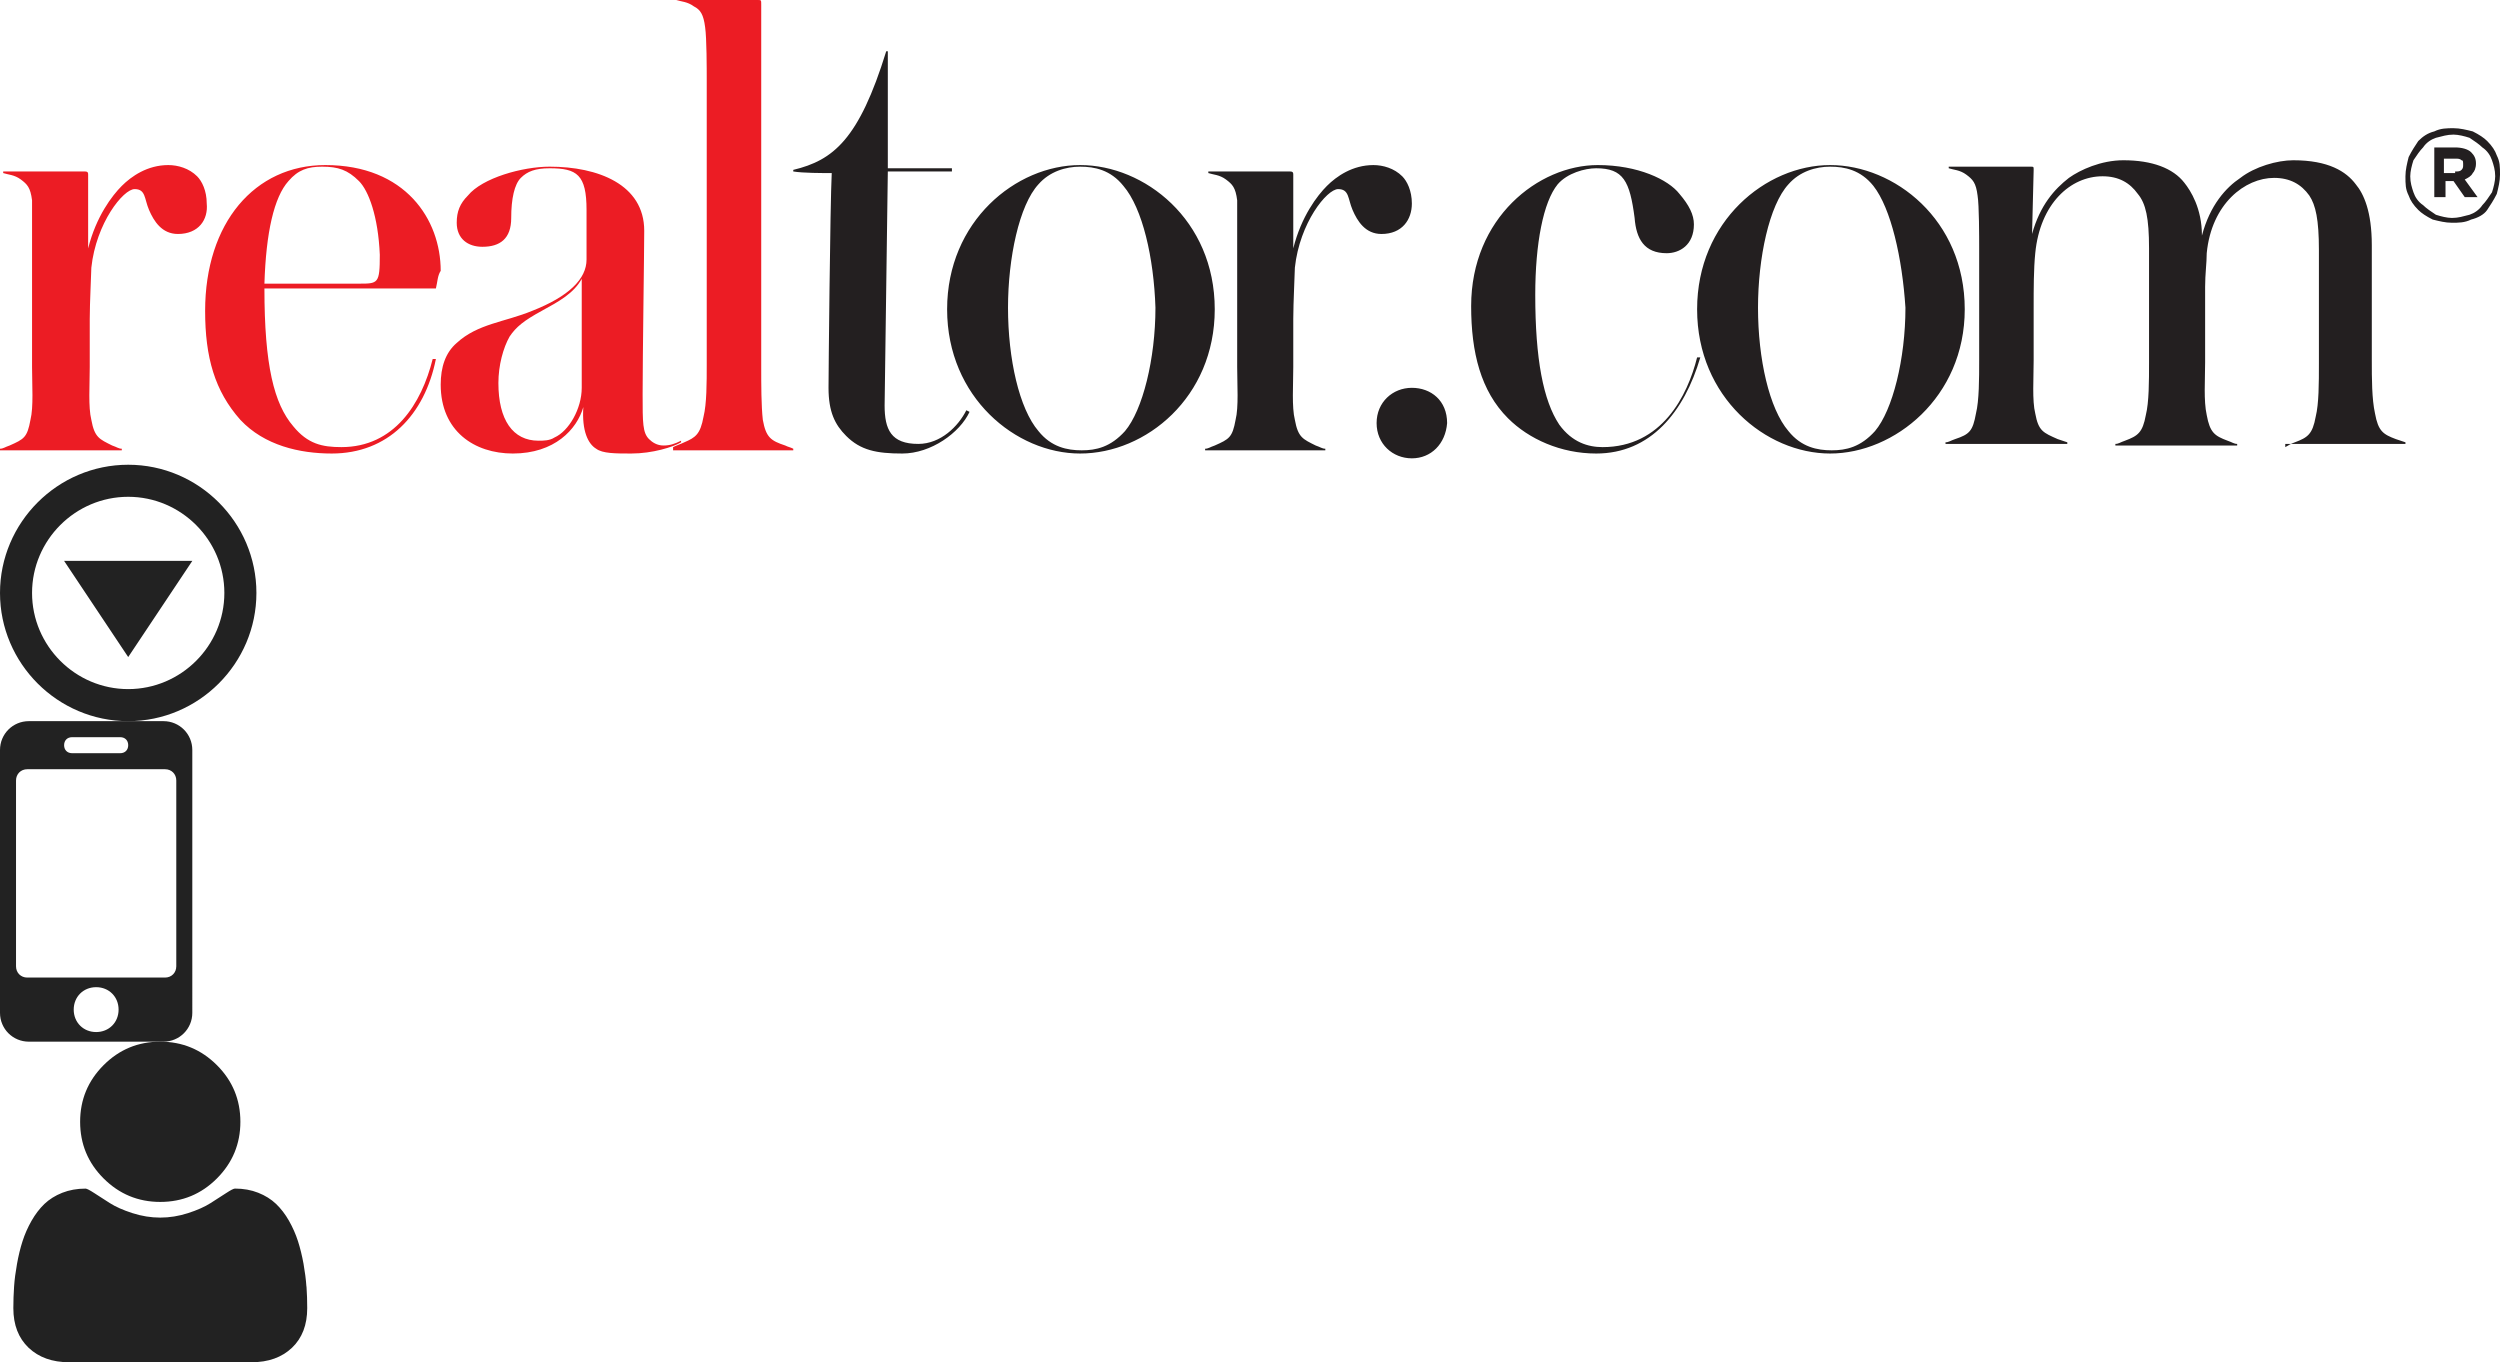 <svg width="156" height="85" viewBox="0 0 156 85" xmlns="http://www.w3.org/2000/svg" xmlns:xlink="http://www.w3.org/1999/xlink"><svg viewBox="323.3 243.8 156 28.6" width="156" height="28.6"><path fill="#EC1C24" d="M334.4 258.4c-1 0-1.5-.8-1.8-1.5-.3-.7-.2-1.3-.9-1.3s-2.4 2.1-2.7 4.9c0 .3-.1 2.2-.1 3.2v3c0 1.1-.1 2.5.1 3.3.2 1.1.5 1.2 1.3 1.6.3.1.4.2.6.2v.1h-7.6v-.1c.2 0 .3-.1.6-.2.9-.4 1.1-.5 1.3-1.6.2-.8.1-2.2.1-3.3v-10.4c-.1-.8-.3-1-.7-1.3-.4-.3-.8-.3-1.1-.4v-.1h5.1c.2 0 .2.1.2.2v4.6c.5-2 1.5-3.3 2.1-3.9.6-.6 1.6-1.3 2.9-1.3.6 0 1.3.2 1.8.7.3.3.6.9.6 1.7.1 1-.5 1.9-1.8 1.9zm16.1 3.4h-10.7c0 4.8.6 7.2 1.8 8.6.9 1.1 1.8 1.3 3 1.3 3.3 0 5-2.7 5.7-5.5h.2c-.7 3.5-3 5.9-6.5 5.9-2 0-4.2-.5-5.7-2.1-1.6-1.8-2.2-3.9-2.2-6.8 0-5.5 3.1-9.1 7.5-9.1 5 0 7.2 3.4 7.2 6.6-.2.3-.2.7-.3 1.1zm-4.8-6.7c-.7-.7-1.3-.9-2.3-.9-.9 0-1.5.2-2.1.9-.9 1-1.4 3.2-1.5 6.4h5.9c1.2 0 1.3 0 1.3-1.8-.1-2.4-.7-4-1.3-4.6zm17 17c-1 0-1.8 0-2.2-.3-.5-.3-.9-1.1-.8-2.6-.4 1.4-1.8 2.9-4.4 2.9-2.4 0-4.5-1.4-4.5-4.3 0-1.1.3-2 1-2.6 1.3-1.2 3-1.3 4.7-2 2.3-.9 3.4-2 3.4-3.2v-3.1c0-2.2-.6-2.6-2.3-2.6-.9 0-1.4.2-1.8.6-.4.4-.6 1.3-.6 2.5 0 1.3-.7 1.8-1.8 1.8-.9 0-1.6-.5-1.6-1.5 0-.7.2-1.2.7-1.7.9-1.1 3.4-1.8 5.1-1.8 3 0 5.9 1.1 5.9 4 0 1.3-.1 7.8-.1 10.2 0 1.8 0 2.4.4 2.8.2.2.5.4.9.4s.7-.1 1.1-.3v.1c-.5.3-1.8.7-3.1.7zm-5.6-8.9c-1.1.6-1.6 1-2 1.6-.4.7-.7 1.8-.7 2.9 0 2.3.9 3.6 2.5 3.6.3 0 .7 0 1-.2.9-.4 1.7-1.8 1.7-3.1v-6.8c-.5.9-1.4 1.4-2.5 2zm8.2 8.5c.2-.1.5-.2.7-.3.7-.3 1-.5 1.2-1.6.2-.8.2-2.1.2-3.3v-17.7c0-.7 0-2.6-.1-3.3-.1-.8-.3-1.1-.7-1.3-.4-.3-.8-.3-1.1-.4h5.1c.2 0 .2 0 .2.3v22.6c0 1.1 0 2.4.1 3.3.2 1.1.5 1.3 1.4 1.6.2.1.3.1.5.2v.1h-7.5v-.2z"/><path fill="#231F20" d="M383.8 269.5c-.6 1.3-2.4 2.6-4.2 2.6-1.6 0-2.6-.2-3.5-1.1-.7-.7-1.1-1.5-1.1-3 0-.8.1-11.4.2-13.4-.6 0-1.8 0-2.4-.1v-.1c2.5-.6 4.1-1.9 5.8-7.4h.1v7.3h4v.2h-4l-.2 14.6c0 1.5.4 2.4 2.1 2.4 1.4 0 2.5-1.1 3-2.1l.2.1zm6.9 2.6c-4 0-8.3-3.5-8.3-9s4.3-9 8.3-9 8.4 3.4 8.4 9c0 5.5-4.3 9-8.4 9zm2.7-16.7c-.8-1-1.8-1.2-2.7-1.2s-1.9.3-2.6 1.1c-1.2 1.3-1.9 4.6-1.9 7.7 0 3.2.7 6.3 1.9 7.7.8 1 1.8 1.2 2.7 1.2s1.8-.2 2.7-1.2c1.1-1.3 1.9-4.5 1.9-7.7-.1-3.1-.8-6.2-2-7.6zm16.1 3c-1 0-1.5-.8-1.8-1.5-.3-.7-.2-1.3-.9-1.3s-2.4 2.1-2.7 4.9c0 .3-.1 2.2-.1 3.2v3c0 1.1-.1 2.5.1 3.3.2 1.1.5 1.2 1.3 1.6.3.1.4.2.6.2v.1h-7.5v-.1c.2 0 .3-.1.6-.2.9-.4 1.1-.5 1.3-1.6.2-.8.1-2.2.1-3.3v-10.4c-.1-.8-.3-1-.7-1.3s-.8-.3-1.1-.4v-.1h5.1c.2 0 .2.1.2.2v4.6c.5-2 1.5-3.3 2.1-3.9.6-.6 1.6-1.3 2.9-1.3.6 0 1.3.2 1.8.7.3.3.6.9.6 1.7 0 1-.6 1.9-1.9 1.9zm1.9 14c-1.2 0-2.2-.9-2.2-2.2s1-2.2 2.2-2.2c1.2 0 2.2.8 2.2 2.2-.1 1.3-1 2.2-2.2 2.2zm11.5-.3c-2.2 0-4.2-.9-5.5-2.2-1.7-1.7-2.3-4.1-2.3-7 0-5.5 4.2-8.8 7.9-8.8 2.5 0 4.4.9 5.1 1.8.6.7.9 1.3.9 1.9 0 1.3-.9 1.8-1.7 1.8-1.4 0-1.9-.9-2-2.2-.3-2.3-.7-3.1-2.4-3.1-.7 0-1.8.3-2.4 1-.9 1.1-1.4 3.7-1.4 6.9 0 4 .5 6.6 1.5 8.1.8 1.1 1.8 1.4 2.7 1.4 3.7 0 5.3-3.2 5.9-5.6h.2c-1 3.4-3.1 6-6.5 6zm14.6 0c-4 0-8.3-3.5-8.3-9s4.3-9 8.3-9 8.4 3.4 8.4 9c0 5.5-4.4 9-8.4 9zm2.7-16.7c-.8-1-1.8-1.2-2.7-1.2-.9 0-1.9.3-2.6 1.1-1.2 1.3-1.9 4.6-1.9 7.7 0 3.2.7 6.3 1.9 7.7.8 1 1.8 1.2 2.7 1.2.9 0 1.8-.2 2.7-1.2 1.1-1.3 1.9-4.5 1.9-7.7-.2-3.1-.9-6.2-2-7.6zm25.7 16.3c.2-.1.3-.2.6-.3.8-.3 1.1-.5 1.3-1.6.2-.8.2-2.1.2-3.3v-7.1c0-1.9-.2-2.8-.6-3.4-.5-.7-1.2-1.1-2.2-1.1-1.8 0-3.9 1.6-4.2 4.7 0 .6-.1 1.3-.1 2.1v4.7c0 1.1-.1 2.4.1 3.3.2 1.1.5 1.3 1.3 1.6.3.1.4.2.6.2v.1h-7.6v-.1c.2 0 .3-.1.6-.2.8-.3 1.1-.5 1.3-1.6.2-.8.2-2.1.2-3.3v-7.1c0-1.9-.2-2.8-.7-3.4-.5-.7-1.2-1.1-2.2-1.1-2 0-3.9 1.7-4.2 4.8-.1 1-.1 2.2-.1 3.4v3.3c0 1.1-.1 2.5.1 3.3.2 1.1.5 1.2 1.4 1.6l.6.2v.1h-7.6v-.1c.2 0 .3-.1.6-.2.9-.3 1.1-.5 1.3-1.6.2-.8.2-2.2.2-3.3v-7c0-.7 0-2.7-.1-3.3-.1-.8-.3-1-.7-1.3s-.8-.3-1.1-.4v-.1h5.1c.2 0 .2 0 .2.2l-.1 4c.5-1.8 1.4-2.8 2.3-3.5.7-.5 2-1.1 3.4-1.1 1.8 0 3.1.5 3.8 1.4.4.5 1.1 1.6 1.1 3.3.5-1.9 1.5-3 2.4-3.6.9-.7 2.3-1.1 3.3-1.1 2.2 0 3.3.7 3.9 1.5.5.6 1 1.7 1 3.8v7.2c0 1.1 0 2.4.2 3.3.2 1.1.5 1.3 1.3 1.6l.6.2v.1h-7.5v.2zm10.4-14c-.4 0-.8-.1-1.2-.2-.4-.2-.7-.4-.9-.6-.3-.3-.5-.6-.6-.9-.2-.4-.2-.7-.2-1.2 0-.4.1-.8.2-1.2.2-.4.4-.7.6-1 .3-.3.6-.5 1-.6.4-.2.8-.2 1.2-.2s.8.1 1.2.2c.4.2.7.4.9.6.3.3.5.6.6.9.2.4.2.7.2 1.2 0 .4-.1.8-.2 1.2-.2.4-.4.7-.6 1s-.6.5-1 .6c-.4.2-.8.2-1.2.2zm0-.3c.4 0 .7-.1 1.1-.2.3-.1.6-.3.8-.6.2-.2.4-.5.6-.8.1-.3.2-.7.2-1 0-.4-.1-.7-.2-1-.1-.3-.3-.6-.6-.8-.2-.2-.5-.4-.8-.6-.3-.1-.7-.2-1-.2-.4 0-.7.1-1.1.2-.3.1-.6.3-.8.6-.2.2-.4.5-.6.8-.1.3-.2.7-.2 1 0 .4.1.7.2 1s.3.6.6.8c.2.2.5.4.8.6.3.1.7.2 1 .2zm-1.2-4.4h1.4c.4 0 .8.1 1 .3.2.2.3.4.3.7 0 .3-.1.5-.2.6-.1.2-.3.3-.5.4l.8 1.1h-.8l-.7-1h-.5v1h-.7V253h-.1zm1.4 1.5c.2 0 .3 0 .4-.1s.1-.2.1-.3c0-.2 0-.3-.1-.3-.1-.1-.2-.1-.4-.1h-.7v.9h.7v-.1z"/></svg><svg width="16" height="16" viewBox="0 0 16 16" y="29"><path d="M8 0C3.6 0 0 3.6 0 8s3.6 8 8 8 8-3.6 8-8-3.6-8-8-8zm0 14c-3.3 0-6-2.7-6-6s2.7-6 6-6 6 2.7 6 6-2.7 6-6 6zm0-2l4-6H4z" fill="#222"/></svg><svg width="12" height="20" viewBox="0 0 12 20" y="45"><path fill="#222" d="M10.2 0H1.8C.8 0 0 .8 0 1.8v16.4c0 1 .8 1.8 1.8 1.8h8.4c1 0 1.8-.8 1.8-1.8V1.8c0-1-.8-1.8-1.8-1.8zM4.5 1h3c.3 0 .5.2.5.5s-.2.5-.5.5h-3c-.3 0-.5-.2-.5-.5s.2-.5.5-.5zM6 19.4c-.8 0-1.4-.6-1.4-1.4s.6-1.4 1.4-1.4 1.4.6 1.4 1.4-.6 1.4-1.4 1.4zm5-4.1c0 .4-.3.7-.7.7H1.7c-.4 0-.7-.3-.7-.7V3.7c0-.4.3-.7.7-.7h8.6c.4 0 .7.3.7.7v11.6z"/></svg><svg width="20" height="20" viewBox="0 0 20 20" y="65"><path d="M10 10c1.38 0 2.56-.488 3.535-1.465S15 6.38 15 5s-.488-2.56-1.465-3.535S11.38 0 10 0C8.62 0 7.44.488 6.465 1.465S5 3.62 5 5s.488 2.56 1.465 3.535S8.62 10 10 10zm9.12 5.28c-.03-.44-.09-.91-.18-1.42-.093-.508-.208-.978-.347-1.413-.14-.434-.326-.856-.56-1.27-.235-.412-.504-.763-.808-1.054-.305-.29-.676-.523-1.113-.696-.438-.174-.923-.26-1.452-.26-.078 0-.26.092-.547.28-.286.186-.61.394-.97.624-.36.23-.83.44-1.406.627-.578.187-1.156.28-1.74.28-.58 0-1.16-.094-1.737-.28-.577-.187-1.046-.395-1.406-.625-.36-.23-.683-.437-.97-.624-.287-.187-.47-.28-.547-.28-.53 0-1.014.087-1.452.26-.438.174-.81.407-1.114.697-.302.29-.57.642-.805 1.054-.234.412-.42.835-.56 1.27-.14.434-.254.904-.345 1.413-.092.51-.153.98-.183 1.42-.03.438-.046.888-.046 1.348 0 1.043.32 1.865.953 2.47.635.6 1.478.903 2.528.903h11.38c1.05 0 1.893-.302 2.527-.904.634-.605.95-1.427.95-2.47 0-.46-.014-.91-.045-1.35z" fill="#222"/></svg></svg>